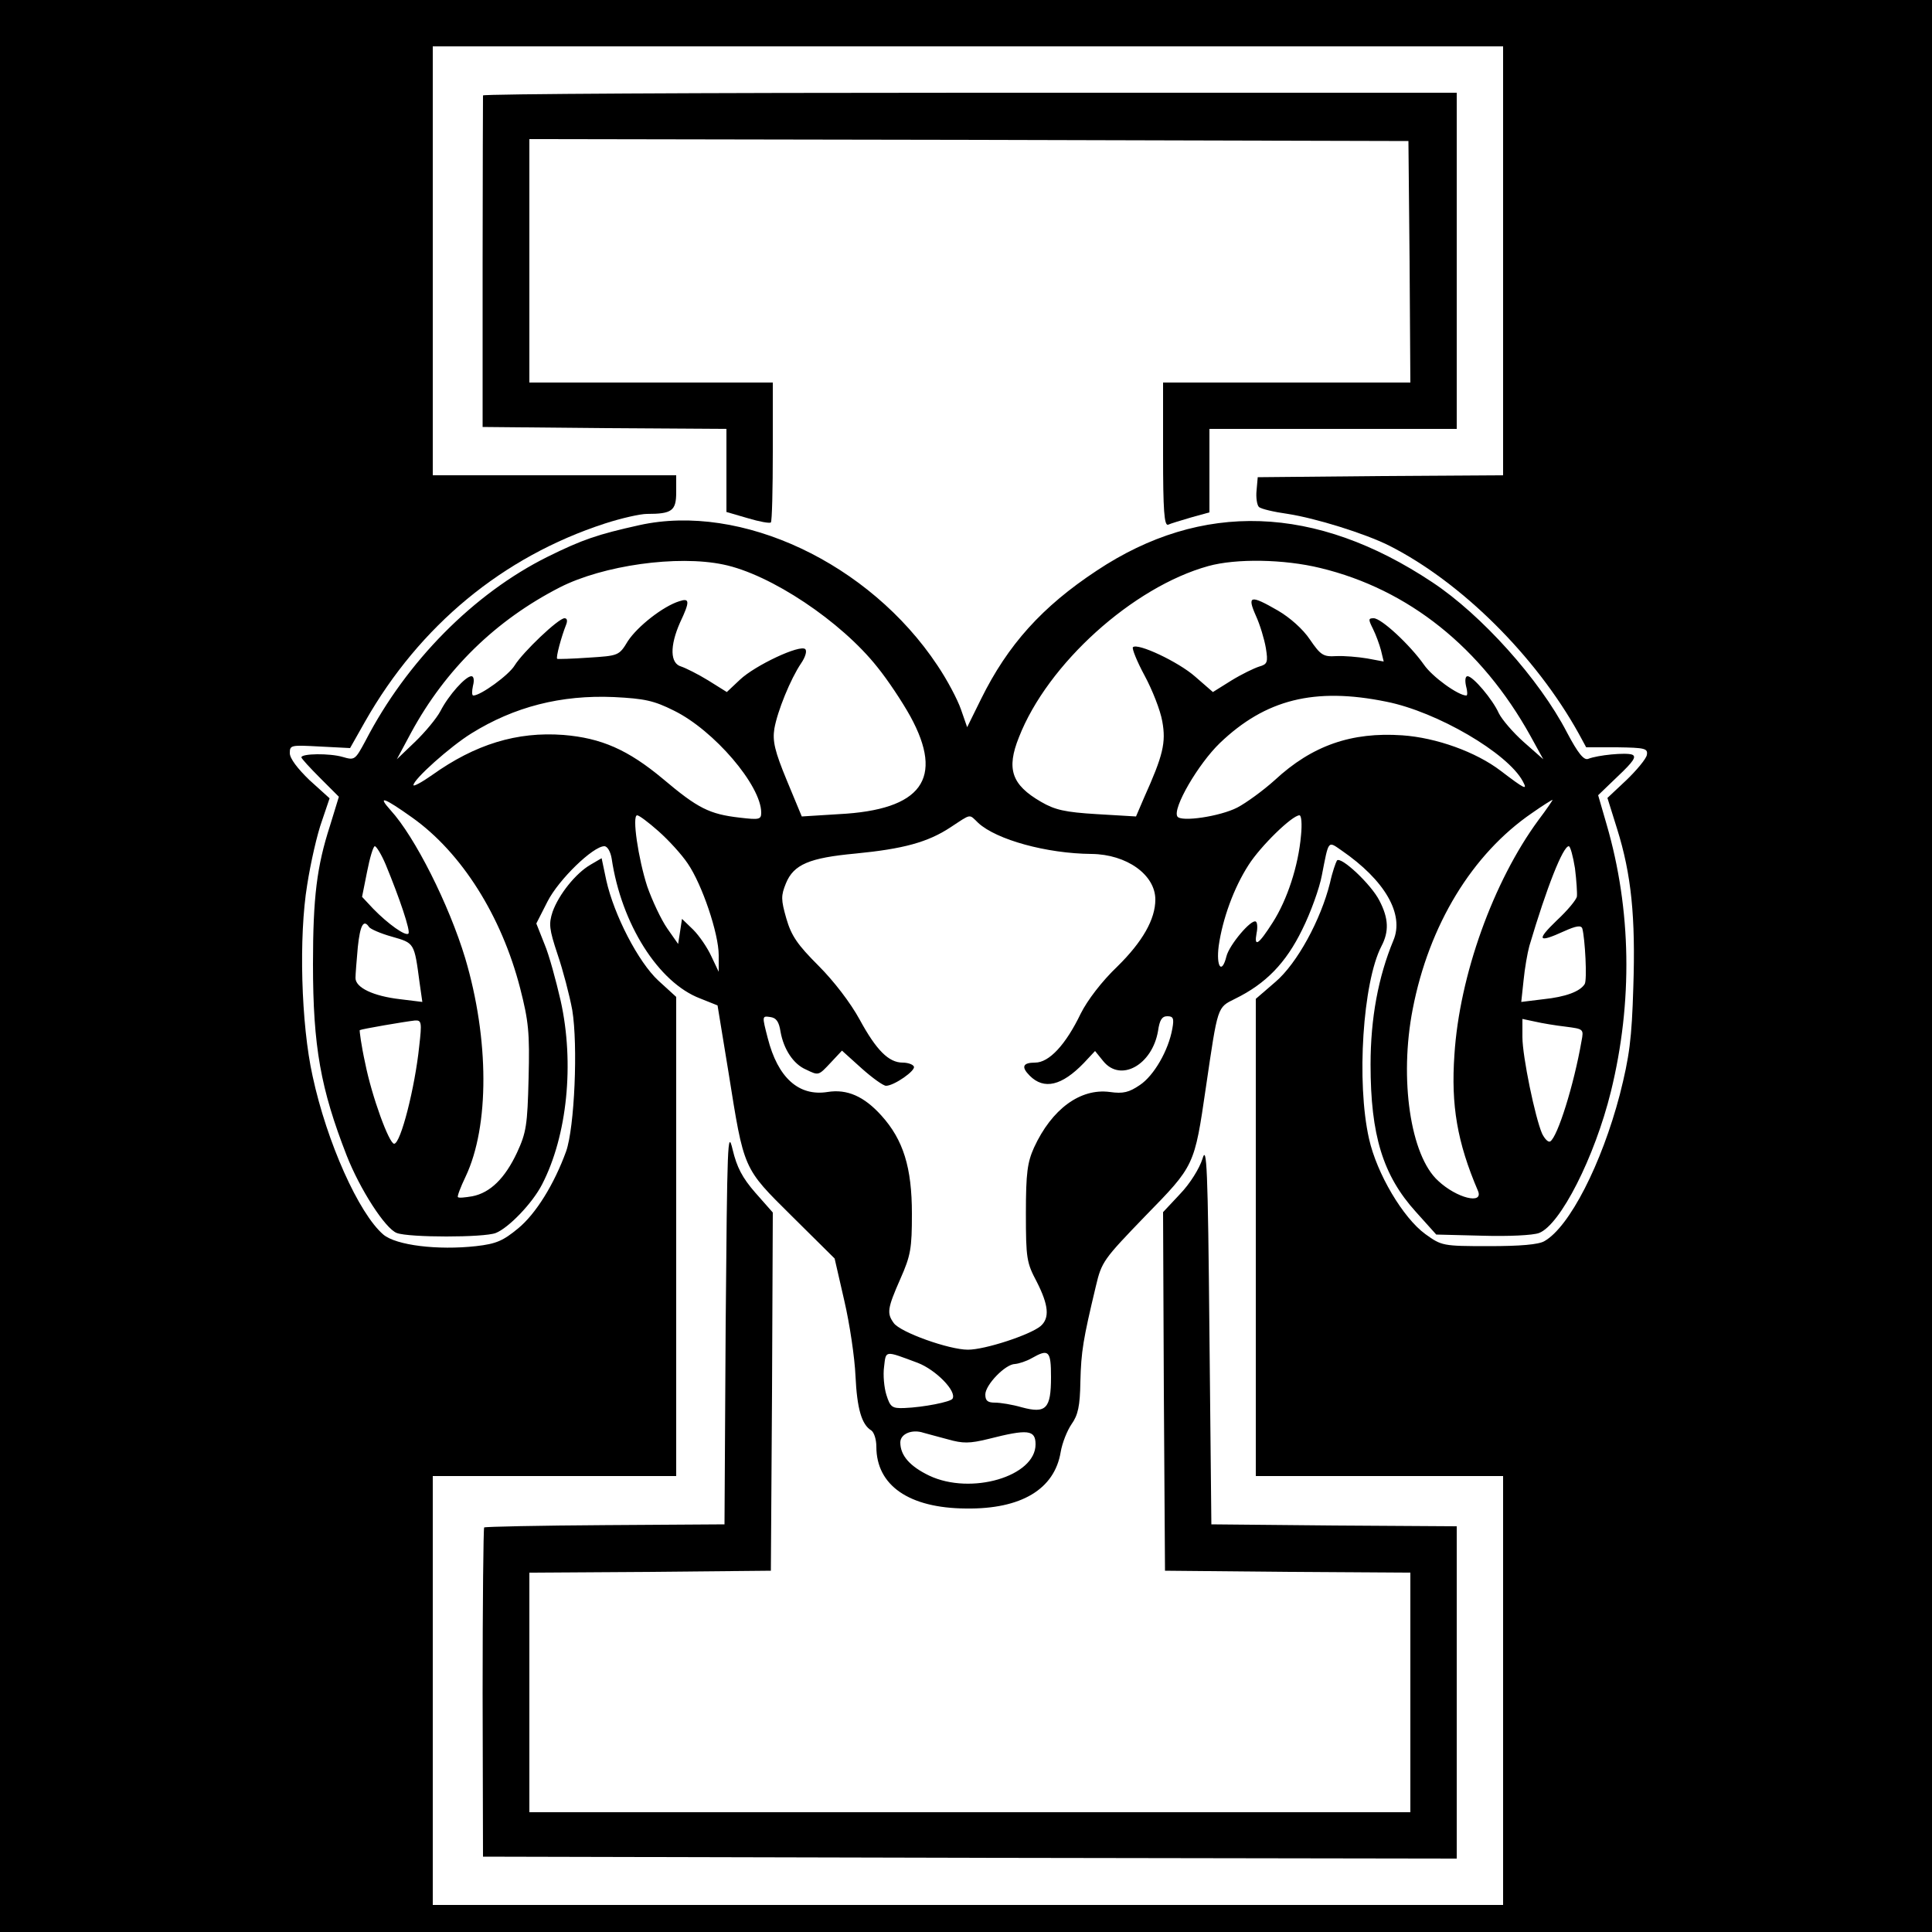 <?xml version="1.0" standalone="no"?>
<!DOCTYPE svg PUBLIC "-//W3C//DTD SVG 20010904//EN"
 "http://www.w3.org/TR/2001/REC-SVG-20010904/DTD/svg10.dtd">
<svg version="1.0" xmlns="http://www.w3.org/2000/svg"
 width="500pt" height="500pt" viewBox="0 0 500 500"
 preserveAspectRatio="xMidYMid meet">

<g transform="translate(0,500) scale(0.1,-0.1)"
fill="#000000" stroke="none">
<path d="M0 2500 l0 -2500 2500 0 2500 0 0 2500 0 2500 -2500 0 -2500 0 0
-2500z m3890 1825 l0 -555 -317 -2 -318 -3 -3 -34 c-2 -18 1 -38 6 -43 5 -5
39 -13 75 -18 71 -11 198 -50 262 -82 186 -94 379 -285 491 -487 l19 -35 80 0
c73 -1 80 -3 77 -20 -2 -10 -26 -39 -53 -65 l-49 -46 25 -80 c37 -118 48 -228
42 -410 -4 -134 -10 -179 -35 -278 -47 -179 -130 -342 -195 -379 -15 -9 -63
-13 -144 -13 -120 0 -122 1 -164 31 -58 42 -126 157 -146 247 -33 146 -16 405
32 498 20 38 19 72 -5 118 -21 42 -100 116 -110 104 -3 -5 -12 -30 -18 -58
-24 -96 -85 -208 -141 -256 l-51 -44 0 -617 0 -618 320 0 320 0 0 -555 0 -555
-1385 0 -1385 0 0 555 0 555 315 0 315 0 0 620 0 620 -46 42 c-52 48 -115 170
-135 260 l-12 57 -29 -17 c-38 -22 -82 -77 -98 -122 -10 -31 -9 -44 13 -110
14 -41 31 -106 38 -144 15 -91 6 -304 -16 -366 -31 -85 -78 -161 -124 -199
-39 -32 -56 -40 -109 -46 -99 -11 -207 2 -240 30 -63 54 -146 238 -183 410
-30 135 -36 362 -14 495 9 58 26 132 38 165 l20 59 -52 47 c-31 30 -51 56 -51
70 0 21 3 21 78 17 l78 -4 39 69 c141 248 356 426 620 512 43 14 92 25 109 25
65 0 76 8 76 56 l0 44 -315 0 -315 0 0 555 0 555 1385 0 1385 0 0 -555z"/>
<path d="M1250 4753 c0 -5 -1 -199 -1 -433 l0 -425 316 -3 315 -2 0 -108 0
-107 55 -16 c30 -9 57 -14 60 -11 3 3 5 86 5 184 l0 178 -315 0 -315 0 0 315
0 315 1138 -2 1137 -3 3 -312 2 -313 -320 0 -320 0 0 -186 c0 -145 3 -185 13
-182 6 3 33 11 60 19 l47 13 0 108 0 108 320 0 320 0 0 435 0 435 -1260 0
c-693 0 -1260 -3 -1260 -7z"/>
<path d="M1655 3641 c-108 -24 -147 -37 -238 -82 -191 -95 -365 -271 -471
-476 -27 -50 -28 -51 -59 -42 -34 10 -107 9 -107 -1 0 -3 22 -27 49 -54 l48
-48 -23 -75 c-34 -105 -44 -185 -44 -358 0 -214 20 -323 87 -495 34 -87 100
-190 130 -201 32 -12 225 -12 256 0 33 13 95 77 120 126 65 126 84 313 48 475
-12 52 -30 119 -42 147 l-21 53 29 57 c29 57 118 143 147 143 8 0 16 -14 19
-32 25 -169 121 -321 229 -362 l45 -18 28 -171 c41 -257 37 -248 165 -375
l110 -109 25 -109 c14 -60 27 -148 29 -195 4 -85 16 -126 41 -141 7 -5 13 -23
13 -42 0 -100 84 -159 232 -160 143 -2 229 50 245 146 4 24 17 56 28 72 17 24
22 47 23 110 2 79 7 109 40 247 15 64 20 70 128 182 128 131 127 129 157 334
31 211 29 205 75 228 80 39 132 93 174 179 22 44 45 108 51 141 18 92 15 89
51 64 112 -77 163 -165 134 -233 -39 -94 -59 -201 -59 -321 0 -183 32 -287
117 -381 l53 -59 119 -3 c68 -2 131 1 147 7 55 21 144 196 186 366 57 232 53
471 -11 691 l-22 76 52 50 c39 37 48 50 36 55 -16 6 -89 -1 -114 -11 -11 -4
-26 14 -55 69 -71 137 -221 304 -348 388 -302 201 -597 211 -869 30 -141 -93
-230 -192 -299 -332 l-36 -73 -16 46 c-9 26 -36 77 -61 114 -176 265 -508 421
-771 363z m217 -102 c122 -25 305 -147 399 -266 26 -32 64 -89 85 -127 88
-161 30 -242 -185 -253 l-96 -6 -39 94 c-31 75 -37 101 -32 133 8 46 42 129
69 169 11 16 16 32 11 37 -13 13 -130 -42 -169 -79 l-34 -32 -48 30 c-26 16
-58 32 -70 36 -29 8 -30 53 -3 114 26 55 25 64 -2 55 -42 -13 -108 -65 -133
-103 -23 -38 -24 -38 -102 -43 -43 -3 -79 -4 -81 -3 -4 3 11 58 23 88 4 10 3
17 -4 17 -16 0 -108 -88 -129 -122 -15 -25 -88 -78 -107 -78 -4 0 -4 11 -1 25
4 15 2 25 -4 25 -15 0 -59 -49 -80 -90 -10 -19 -40 -55 -66 -80 l-47 -45 37
69 c89 164 219 291 385 376 112 57 304 84 423 59z m1545 -9 c228 -55 417 -206
544 -435 l33 -60 -51 45 c-28 25 -56 58 -64 74 -16 36 -67 96 -81 96 -6 0 -7
-11 -4 -25 4 -14 4 -25 1 -25 -21 0 -88 48 -110 80 -36 51 -110 120 -130 120
-14 0 -14 -3 -2 -27 8 -16 17 -41 21 -56 l7 -29 -43 8 c-24 4 -60 7 -80 6 -33
-2 -40 2 -68 43 -18 27 -52 57 -83 75 -71 41 -80 39 -57 -13 11 -24 22 -61 26
-84 6 -37 4 -42 -17 -48 -13 -4 -46 -20 -72 -36 l-48 -30 -46 40 c-43 38 -149
88 -161 76 -3 -3 10 -36 30 -73 20 -37 41 -90 46 -119 10 -55 2 -88 -47 -197
l-21 -49 -101 6 c-83 5 -109 11 -145 32 -76 44 -90 85 -57 167 74 190 295 389
490 443 72 20 196 18 290 -5z m-1673 -369 c104 -51 226 -194 226 -264 0 -18
-5 -19 -56 -13 -78 9 -108 24 -198 100 -91 76 -160 106 -258 114 -120 9 -228
-24 -340 -104 -27 -19 -48 -30 -48 -26 0 15 95 100 150 134 111 69 232 100
369 94 79 -4 103 -9 155 -35z m1844 23 c131 -26 314 -133 353 -206 13 -24 6
-21 -57 27 -64 49 -167 86 -255 92 -131 9 -233 -26 -330 -116 -30 -27 -74 -59
-97 -71 -45 -23 -146 -38 -155 -23 -13 21 54 136 110 190 118 113 245 145 431
107z m-2521 -300 c128 -91 231 -255 279 -441 22 -86 25 -115 22 -233 -3 -122
-6 -141 -30 -193 -31 -66 -69 -104 -116 -113 -18 -3 -35 -5 -37 -2 -2 2 7 26
20 53 62 131 61 356 -1 565 -42 139 -130 314 -193 383 -36 40 -17 33 56 -19z
m2914 -7 c-116 -158 -204 -401 -217 -607 -9 -130 7 -226 61 -352 15 -36 -55
-19 -103 26 -72 65 -101 264 -66 444 42 218 154 402 309 508 27 19 51 34 53
34 1 0 -15 -24 -37 -53z m-2277 -28 c26 -23 60 -60 76 -84 37 -54 80 -181 80
-237 l0 -43 -19 40 c-10 22 -31 53 -47 69 l-29 28 -5 -33 -5 -32 -28 40 c-16
23 -39 72 -52 109 -23 71 -40 184 -26 184 5 0 29 -18 55 -41z m828 21 c47 -43
176 -79 293 -80 91 -1 165 -54 165 -118 0 -51 -33 -109 -98 -173 -41 -39 -78
-88 -95 -122 -39 -81 -82 -127 -118 -127 -32 0 -37 -11 -14 -34 37 -37 83 -26
140 33 l29 31 21 -26 c45 -56 127 -10 142 78 4 28 10 38 24 38 15 0 18 -5 13
-32 -10 -57 -48 -122 -84 -146 -28 -19 -43 -23 -78 -18 -76 10 -150 -44 -196
-144 -17 -38 -21 -65 -21 -170 0 -117 2 -128 28 -177 31 -61 34 -94 10 -115
-28 -23 -144 -61 -188 -61 -49 0 -175 45 -192 69 -18 25 -17 37 17 114 27 61
30 79 30 169 0 119 -22 191 -79 254 -45 50 -89 69 -139 61 -75 -12 -129 37
-155 139 -15 58 -15 58 6 55 16 -2 23 -12 27 -38 8 -45 33 -84 66 -98 33 -16
32 -16 64 18 l29 31 51 -46 c28 -25 56 -45 63 -45 21 0 78 40 72 50 -3 6 -17
10 -29 10 -36 0 -68 32 -111 111 -24 44 -67 100 -107 140 -54 54 -70 77 -83
122 -14 49 -14 59 -1 91 20 49 61 66 180 77 123 12 187 29 246 68 55 36 47 35
72 11z m835 -32 c-7 -80 -36 -167 -73 -225 -37 -58 -49 -66 -42 -28 3 14 2 28
-2 30 -12 7 -69 -61 -76 -90 -12 -48 -27 -27 -20 27 10 70 39 150 77 209 31
49 113 129 132 129 5 0 7 -22 4 -52z m-2369 -75 c36 -87 65 -173 59 -179 -7
-8 -53 25 -91 64 l-29 31 13 65 c7 36 16 66 20 66 4 0 17 -21 28 -47z m3078
-10 c4 -32 6 -65 5 -73 -1 -8 -24 -36 -52 -62 -54 -52 -49 -59 19 -28 31 14
44 16 47 7 7 -25 13 -135 6 -144 -12 -19 -49 -33 -107 -39 l-57 -7 6 56 c3 31
10 71 15 89 45 152 87 258 102 258 4 0 11 -26 16 -57z m-3121 -152 c3 -5 30
-17 59 -25 59 -17 58 -15 72 -120 l7 -49 -57 7 c-70 8 -116 30 -116 55 0 10 3
46 6 80 6 57 15 73 29 52z m130 -308 c-11 -107 -48 -253 -65 -253 -13 0 -58
123 -75 209 -10 45 -15 84 -14 85 5 3 116 22 143 25 17 1 18 -5 11 -66z m2967
50 c46 -6 47 -6 41 -37 -20 -115 -62 -248 -81 -260 -5 -3 -14 6 -21 20 -18 41
-51 200 -51 250 l0 47 33 -7 c17 -4 53 -10 79 -13z m-1677 -870 c47 -18 102
-74 90 -93 -5 -8 -74 -22 -125 -24 -31 -1 -36 2 -46 34 -6 19 -9 52 -6 73 5
43 1 42 87 10z m345 -37 c0 -82 -13 -95 -76 -78 -24 7 -55 12 -69 12 -19 0
-25 5 -25 21 0 25 52 79 77 79 10 1 29 7 43 15 44 25 50 20 50 -49z m-267
-161 c39 -11 56 -11 105 1 102 26 122 24 122 -14 0 -83 -167 -132 -275 -81
-50 24 -75 52 -75 86 0 22 30 35 60 25 8 -2 36 -10 63 -17z"/>
<path d="M1878 1570 l-3 -515 -309 -2 c-169 -1 -310 -4 -313 -6 -2 -3 -4 -195
-4 -428 l1 -424 1260 -3 1260 -2 0 430 0 430 -317 2 -318 3 -5 495 c-4 432 -7
489 -18 451 -8 -25 -32 -64 -58 -91 l-44 -47 2 -464 3 -464 318 -3 317 -2 0
-310 0 -310 -1140 0 -1140 0 0 310 0 310 313 2 312 3 3 463 2 464 -45 51 c-34
39 -48 66 -59 112 -13 55 -14 18 -18 -455z"/>
</g>
</svg>
